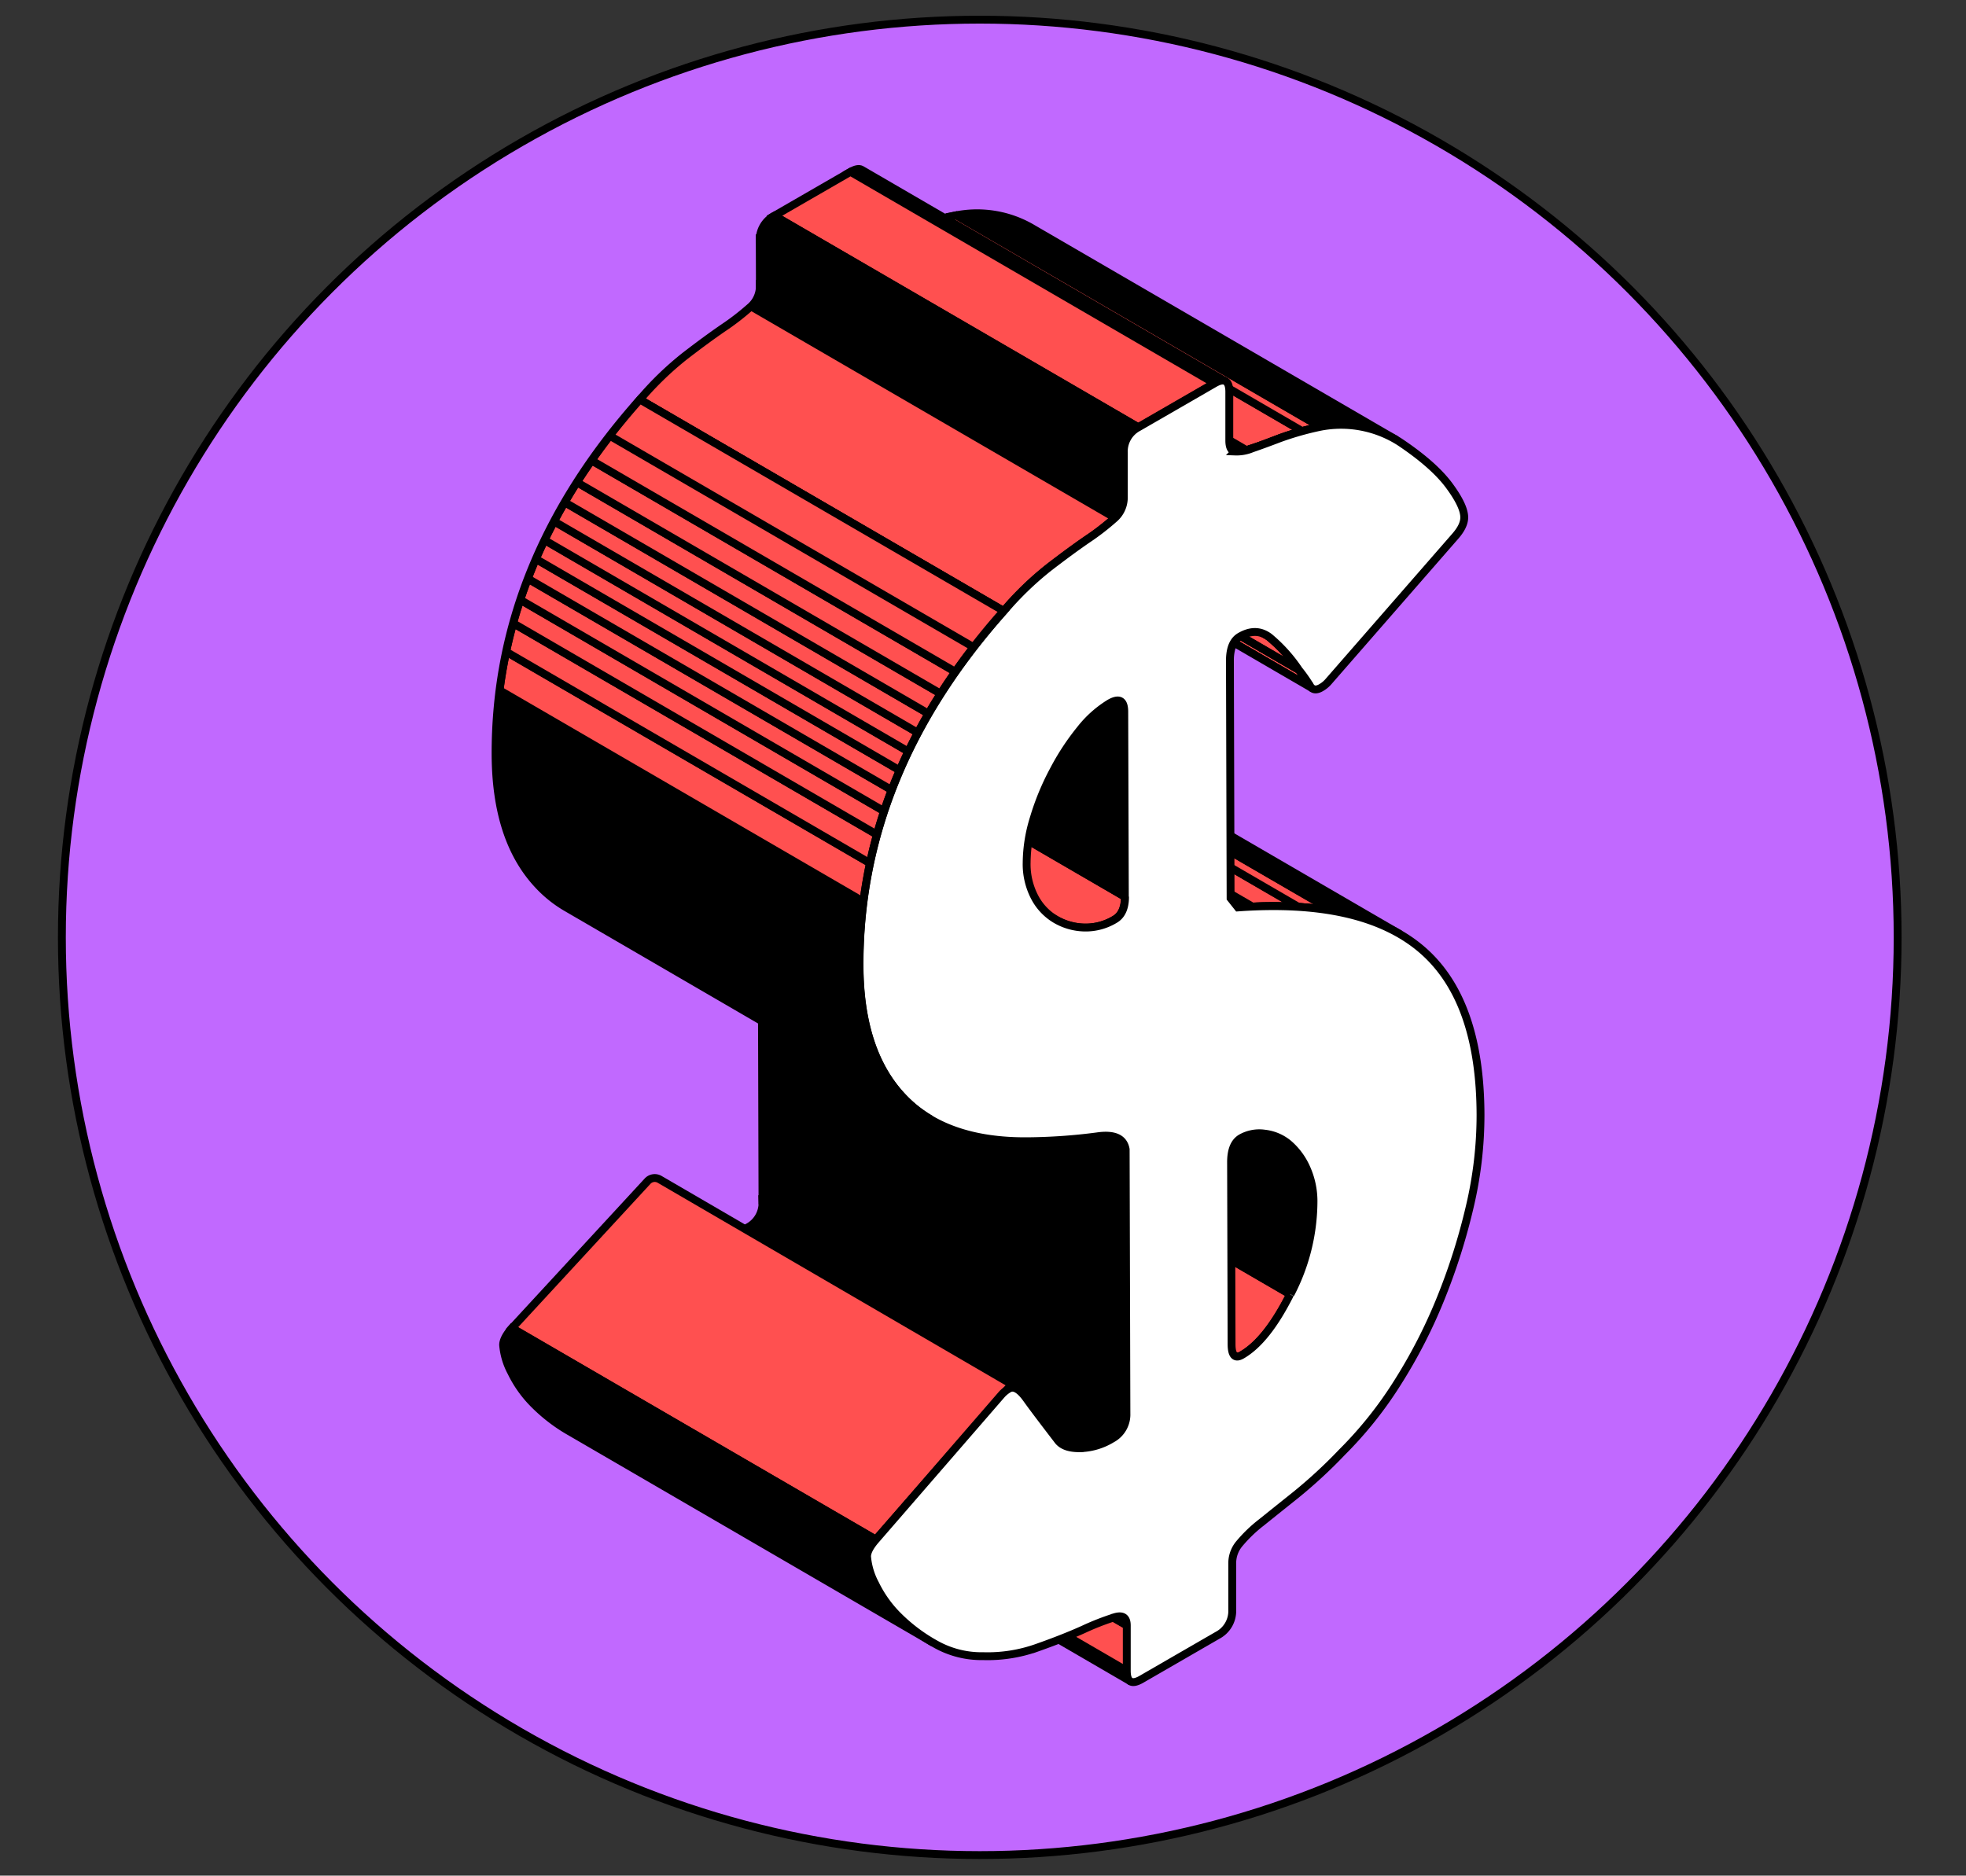 <?xml version="1.0" encoding="UTF-8"?> <svg xmlns="http://www.w3.org/2000/svg" xmlns:xlink="http://www.w3.org/1999/xlink" id="Layer_1" data-name="Layer 1" viewBox="0 0 500.13 477.23"><rect x="0" y="0" width="500.13" height="477.23" fill="#333333" stroke="none"/><defs><style>.cls-1,.cls-5{fill:#ff5050;}.cls-1,.cls-2,.cls-22,.cls-3,.cls-7{stroke:#000;stroke-miterlimit:10;stroke-width:2px;}.cls-3{fill:#c169ff;}.cls-4{isolation:isolate;}.cls-6{clip-path:url(#clip-path);}.cls-7{fill:none;}.cls-8{clip-path:url(#clip-path-2);}.cls-9{clip-path:url(#clip-path-3);}.cls-10{clip-path:url(#clip-path-4);}.cls-11{clip-path:url(#clip-path-5);}.cls-12{clip-path:url(#clip-path-6);}.cls-13{clip-path:url(#clip-path-7);}.cls-14{clip-path:url(#clip-path-8);}.cls-15{clip-path:url(#clip-path-9);}.cls-16{clip-path:url(#clip-path-10);}.cls-17{clip-path:url(#clip-path-11);}.cls-18{clip-path:url(#clip-path-12);}.cls-19{clip-path:url(#clip-path-13);}.cls-20{clip-path:url(#clip-path-14);}.cls-21{clip-path:url(#clip-path-15);}.cls-22{fill:#fff;}.cls-23{clip-path:url(#clip-path-16);}</style><clipPath id="clip-path"><path class="cls-1" d="M287.64,427.82,195.08,374q-.93-.54-.93-2.67l92.56,53.79Q286.71,427.28,287.64,427.82Z"></path></clipPath><clipPath id="clip-path-2"><path class="cls-1" d="M193.26,357.7l92.56,53.79a2.25,2.25,0,0,1,.86,2.1L194.12,359.8A2.23,2.23,0,0,0,193.26,357.7Z"></path></clipPath><clipPath id="clip-path-3"><path class="cls-2" d="M233.62,236.14l92.56,53.79a11.54,11.54,0,0,1,1.57,1.08,17.3,17.3,0,0,1,4.5,6,20.57,20.57,0,0,1,1.89,9,51.29,51.29,0,0,1-5.91,23.35l-92.56-53.79a51.16,51.16,0,0,0,5.91-23.35,20.57,20.57,0,0,0-1.89-9,17.3,17.3,0,0,0-4.5-6A11.54,11.54,0,0,0,233.62,236.14Z"></path></clipPath><clipPath id="clip-path-4"><path class="cls-1" d="M270.35,367.56l-92.56-53.79a8.41,8.41,0,0,0,4.24.89,16.21,16.21,0,0,0,8.21-2.38,7,7,0,0,0,3.73-6.44l92.55,53.79a7,7,0,0,1-3.72,6.44,16.31,16.31,0,0,1-8.21,2.38A8.41,8.41,0,0,1,270.35,367.56Z"></path></clipPath><clipPath id="clip-path-5"><path class="cls-1" d="M258.71,353.41a2,2,0,0,0-2.07-.11,7.45,7.45,0,0,0-1.86,1.5"></path></clipPath><clipPath id="clip-path-6"><path class="cls-1" d="M192,235.86l92.55,53.79a3.73,3.73,0,0,1,1.82,2.75l-92.56-53.79A3.75,3.75,0,0,0,192,235.86Z"></path></clipPath><clipPath id="clip-path-7"><path class="cls-2" d="M237.44,418l-92.56-53.79a42.8,42.8,0,0,1-8.82-6.72,29.9,29.9,0,0,1-6-8.34,17.84,17.84,0,0,1-2.07-6.95c0-1.14.75-2.58,2.24-4.29l92.56,53.79c-1.49,1.71-2.25,3.15-2.24,4.29a17.84,17.84,0,0,0,2.07,6.95,29.9,29.9,0,0,0,6,8.34A42.8,42.8,0,0,0,237.44,418Z"></path></clipPath><clipPath id="clip-path-8"><path class="cls-1" d="M263.58,183.89l92.56,53.79q-14.89-8.66-41.24-6.8l-92.56-53.79Q248.68,175.22,263.58,183.89Z"></path></clipPath><clipPath id="clip-path-9"><path class="cls-1" d="M333.93,175.18l-92.56-53.79a2.05,2.05,0,0,1-.71-.77,37.16,37.16,0,0,0-2.82-4l92.56,53.79a37.16,37.16,0,0,1,2.82,4A2,2,0,0,0,333.93,175.18Z"></path></clipPath><clipPath id="clip-path-10"><path class="cls-1" d="M229.59,107.83l92.56,53.79a8.53,8.53,0,0,1,.77.51,39.47,39.47,0,0,1,7.48,8.32l-92.56-53.79a39.47,39.47,0,0,0-7.48-8.32A7.32,7.32,0,0,0,229.59,107.83Z"></path></clipPath><clipPath id="clip-path-11"><path class="cls-1" d="M262.71,58.15l92.56,53.79a27.71,27.71,0,0,0-19.45-3.37L243.26,54.78A27.71,27.71,0,0,1,262.71,58.15Z"></path></clipPath><clipPath id="clip-path-12"><path class="cls-1" d="M313.65,114.67,221.09,60.88a1.58,1.58,0,0,0,.53.18,10.17,10.17,0,0,0,4.3-.78c1.86-.64,4.23-1.5,7.08-2.59a77.31,77.31,0,0,1,10.26-2.91l92.56,53.79a75.41,75.41,0,0,0-10.26,2.91c-2.85,1.09-5.22,2-7.08,2.59a10.17,10.17,0,0,1-4.3.78A1.51,1.51,0,0,1,313.65,114.67Z"></path></clipPath><clipPath id="clip-path-13"><path class="cls-1" d="M219.17,43.18,311.73,97q-.94-.54-2.82.54L216.35,43.72Q218.23,42.64,219.17,43.18Z"></path></clipPath><clipPath id="clip-path-14"><path class="cls-1" d="M285.83,115.12,193.27,61.33A6.93,6.93,0,0,1,197,54.9l92.56,53.79A6.93,6.93,0,0,0,285.83,115.12Z"></path></clipPath><clipPath id="clip-path-15"><path class="cls-1" d="M255.32,155.47l-92.55-53.79a80.74,80.74,0,0,1,11.54-11.16q5.58-4.29,9.69-7.1a63.3,63.3,0,0,0,6.7-5.16,7.05,7.05,0,0,0,2.6-5.37l92.56,53.79a7.08,7.08,0,0,1-2.6,5.37,62.51,62.51,0,0,1-6.71,5.16q-4.1,2.81-9.68,7.1A80.76,80.76,0,0,0,255.32,155.47Z"></path></clipPath><clipPath id="clip-path-16"><path class="cls-1" d="M236.81,284.82,144.25,231a31.21,31.21,0,0,1-7.25-5.75q-10.87-11.5-10.93-33.35-.13-48.83,36.7-90.25l92.55,53.79q-36.81,41.43-36.69,90.25.06,21.82,10.93,33.35A31.21,31.21,0,0,0,236.81,284.82Z"></path></clipPath></defs><circle class="cls-3" cx="249.24" cy="238.5" r="233.5"></circle><g class="cls-4"><g class="cls-4"><path class="cls-5" d="M287.64,427.82,195.08,374q-.93-.54-.93-2.67l92.56,53.79Q286.71,427.28,287.64,427.82Z"></path><g class="cls-6"><g class="cls-4"><path class="cls-1" d="M287.64,427.82,195.08,374q-.93-.54-.93-2.67l92.56,53.79q0,2.13.93,2.67"></path></g></g><path class="cls-7" d="M287.64,427.82,195.08,374q-.93-.54-.93-2.67l92.56,53.79Q286.71,427.28,287.64,427.82Z"></path></g><polygon class="cls-1" points="286.71 425.15 194.15 371.36 194.12 359.8 286.68 413.59 286.71 425.15"></polygon><g class="cls-4"><path class="cls-5" d="M193.26,357.7l92.56,53.79a2.25,2.25,0,0,1,.86,2.1L194.12,359.8A2.23,2.23,0,0,0,193.26,357.7Z"></path><g class="cls-8"><g class="cls-4"><path class="cls-1" d="M286.68,413.59,194.12,359.8a2.23,2.23,0,0,0-.86-2.1l92.56,53.79a2.25,2.25,0,0,1,.86,2.1"></path></g></g><path class="cls-7" d="M193.26,357.7l92.56,53.79a2.25,2.25,0,0,1,.86,2.1L194.12,359.8A2.23,2.23,0,0,0,193.26,357.7Z"></path></g><g class="cls-4"><path class="cls-5" d="M314.25,345l-92.56-53.79a1.71,1.71,0,0,0,1.71-.26q6.34-3.66,12.27-15.44l92.56,53.79q-5.94,11.79-12.27,15.44A1.71,1.71,0,0,1,314.25,345Z"></path><path class="cls-7" d="M314.25,345l-92.56-53.79a1.71,1.71,0,0,0,1.71-.26q6.34-3.66,12.27-15.44l92.56,53.79q-5.94,11.79-12.27,15.44A1.71,1.71,0,0,1,314.25,345Z"></path></g><path d="M233.62,236.14l92.56,53.79a11.54,11.54,0,0,1,1.57,1.08,17.3,17.3,0,0,1,4.5,6,20.57,20.57,0,0,1,1.89,9,51.29,51.29,0,0,1-5.91,23.35l-92.56-53.79a51.16,51.16,0,0,0,5.91-23.35,20.57,20.57,0,0,0-1.89-9,17.3,17.3,0,0,0-4.5-6A11.54,11.54,0,0,0,233.62,236.14Z"></path><g class="cls-9"><g class="cls-4"><path class="cls-2" d="M328.23,329.34l-92.56-53.79.5-1,92.56,53.79c-.17.33-.33.67-.5,1"></path><path class="cls-2" d="M329.78,326l-92.56-53.79c.34-.77.65-1.54.95-2.31l92.56,53.79c-.3.77-.61,1.54-1,2.31"></path><path class="cls-2" d="M333.76,311.94l-92.55-53.79a45.81,45.81,0,0,0,.37-5.95,20.57,20.57,0,0,0-1.89-9,17.3,17.3,0,0,0-4.5-6,11.54,11.54,0,0,0-1.57-1.08l92.56,53.79a11.54,11.54,0,0,1,1.57,1.08,17.3,17.3,0,0,1,4.5,6,20.57,20.57,0,0,1,1.89,9,44.13,44.13,0,0,1-.38,5.95"></path></g></g><path class="cls-7" d="M233.62,236.14l92.56,53.79a11.54,11.54,0,0,1,1.57,1.08,17.3,17.3,0,0,1,4.5,6,20.57,20.57,0,0,1,1.89,9,51.29,51.29,0,0,1-5.91,23.35l-92.56-53.79a51.16,51.16,0,0,0,5.91-23.35,20.57,20.57,0,0,0-1.89-9,17.3,17.3,0,0,0-4.5-6A11.54,11.54,0,0,0,233.62,236.14Z"></path><g class="cls-4"><path class="cls-5" d="M270.35,367.56l-92.56-53.79a8.41,8.41,0,0,0,4.24.89,16.21,16.21,0,0,0,8.21-2.38,7,7,0,0,0,3.73-6.44l92.55,53.79a7,7,0,0,1-3.72,6.44,16.31,16.31,0,0,1-8.21,2.38A8.41,8.41,0,0,1,270.35,367.56Z"></path><g class="cls-10"><g class="cls-4"><path class="cls-1" d="M270.35,367.56l-92.56-53.79.06,0,92.56,53.79-.06,0"></path><path class="cls-1" d="M270.41,367.59,177.85,313.8a4.15,4.15,0,0,0,.56.27L271,367.86a4.68,4.68,0,0,1-.55-.27"></path><path class="cls-1" d="M271,367.86l-92.55-53.79a6,6,0,0,0,.68.24l92.56,53.79a7,7,0,0,1-.69-.24"></path><path class="cls-1" d="M271.65,368.1l-92.56-53.79c.27.08.55.14.86.2L272.5,368.3c-.3-.06-.58-.12-.85-.2"></path><path class="cls-1" d="M272.5,368.3,180,314.51c.35.06.73.1,1.13.13l92.56,53.79c-.4,0-.78-.07-1.14-.13"></path><path class="cls-1" d="M273.64,368.43l-92.56-53.79c.3,0,.62,0,.95,0h.62l92.56,53.79h-.62c-.33,0-.65,0-.95,0"></path><path class="cls-1" d="M275.21,368.44l-92.56-53.79a12.82,12.82,0,0,0,1.52-.15l92.56,53.79a13,13,0,0,1-1.52.15"></path><path class="cls-1" d="M276.73,368.29,184.17,314.5a13.61,13.61,0,0,0,1.66-.35l92.56,53.79a13.61,13.61,0,0,1-1.66.35"></path><path class="cls-2" d="M278.39,367.94l-92.56-53.79a16.41,16.41,0,0,0,2-.7l92.56,53.79a18.23,18.23,0,0,1-2,.7"></path><path class="cls-2" d="M280.43,367.24l-92.56-53.79a20,20,0,0,0,2.37-1.17,8.58,8.58,0,0,0,1.69-1.27l92.56,53.79a8.58,8.58,0,0,1-1.69,1.27,21.66,21.66,0,0,1-2.37,1.17"></path><path class="cls-1" d="M284.49,364.8,191.93,311l.37-.39,92.56,53.79-.37.39"></path><path class="cls-1" d="M284.86,364.41,192.3,310.62c.08-.1.17-.2.24-.3l92.56,53.79-.24.3"></path><path class="cls-1" d="M285.1,364.11l-92.56-53.79c.07-.08.13-.17.19-.25l92.56,53.79c-.06.08-.12.17-.19.25"></path><path class="cls-1" d="M285.29,363.86l-92.56-53.79c.06-.08.11-.16.16-.24l92.56,53.79-.16.24"></path><path class="cls-1" d="M285.45,363.62l-92.56-53.79.14-.22,92.56,53.79-.14.22"></path><path class="cls-1" d="M285.59,363.4,193,309.61l.12-.22,92.56,53.78-.12.23"></path><path class="cls-1" d="M285.71,363.17l-92.56-53.78.12-.23L285.83,363l-.12.22"></path><path class="cls-1" d="M285.83,363l-92.56-53.79.1-.24,92.56,53.79-.1.24"></path><path class="cls-1" d="M285.93,362.71l-92.56-53.79c0-.09.08-.17.11-.26L286,362.45c0,.09-.07.17-.11.26"></path><path class="cls-1" d="M286,362.45l-92.56-53.79a2.47,2.47,0,0,0,.1-.29l92.56,53.79c0,.1-.06.19-.1.29"></path><path class="cls-1" d="M286.14,362.16l-92.56-53.79a3.38,3.38,0,0,0,.11-.34l92.56,53.79c0,.12-.07.23-.11.34"></path><path class="cls-1" d="M286.25,361.82,193.69,308c0-.14.07-.28.1-.42l92.56,53.79c0,.14-.07.28-.1.42"></path><path class="cls-1" d="M286.35,361.4l-92.56-53.79c0-.2.08-.41.11-.62l92.55,53.79c0,.21-.06.41-.1.62"></path><path class="cls-1" d="M286.45,360.78,193.9,307a10.6,10.6,0,0,0,.07-1.15l92.55,53.79a7.18,7.18,0,0,1-.07,1.15"></path></g></g><path class="cls-7" d="M270.35,367.56l-92.56-53.79a8.41,8.41,0,0,0,4.24.89,16.21,16.21,0,0,0,8.21-2.38,7,7,0,0,0,3.73-6.44l92.55,53.79a7,7,0,0,1-3.72,6.44,16.31,16.31,0,0,1-8.21,2.38A8.41,8.41,0,0,1,270.35,367.56Z"></path></g><g class="cls-4"><path class="cls-5" d="M258.71,353.41a2,2,0,0,0-2.07-.11,7.45,7.45,0,0,0-1.86,1.5"></path><g class="cls-11"><g class="cls-4"><path class="cls-1" d="M164.08,299.51l.23-.11,92.55,53.79-.22.11a7.58,7.58,0,0,0-1.55,1.17"></path><path class="cls-1" d="M256.86,353.19,164.31,299.4l.21-.08,92.56,53.79-.22.08"></path><path class="cls-1" d="M257.08,353.11l-92.56-53.79.19,0,92.56,53.79-.19,0"></path><path class="cls-1" d="M257.27,353.07l-92.56-53.79h.18l92.56,53.79h-.18"></path><path class="cls-1" d="M257.45,353.06l-92.56-53.79h.19l92.56,53.79h-.19"></path><path class="cls-1" d="M257.64,353.06l-92.56-53.79.21,0,92.56,53.79-.21,0"></path><path class="cls-1" d="M257.85,353.08l-92.56-53.79.23.06,92.56,53.79-.23-.06"></path><path class="cls-1" d="M258.35,353.23l-.27-.09"></path><path class="cls-1" d="M258.08,353.14l-92.56-53.79"></path><path class="cls-1" d="M258.67,353.39l-.32-.16"></path></g></g><path class="cls-7" d="M258.71,353.41a2,2,0,0,0-2.07-.11,7.45,7.45,0,0,0-1.86,1.5"></path></g><polygon class="cls-2" points="286.52 359.63 193.97 305.84 193.78 238.61 286.33 292.4 286.52 359.63"></polygon><g class="cls-4"><path class="cls-5" d="M192,235.86l92.55,53.79a3.73,3.73,0,0,1,1.82,2.75l-92.56-53.79A3.75,3.75,0,0,0,192,235.86Z"></path><g class="cls-12"><g class="cls-4"><path class="cls-1" d="M286.33,292.4l-92.56-53.79a3.75,3.75,0,0,0-1.81-2.75l92.55,53.79a3.73,3.73,0,0,1,1.82,2.75"></path></g></g><path class="cls-7" d="M192,235.86l92.55,53.79a3.73,3.73,0,0,1,1.82,2.75l-92.56-53.79A3.75,3.75,0,0,0,192,235.86Z"></path></g><path class="cls-1" d="M222.79,391.72l-92.56-53.79,34.52-37.41a2.47,2.47,0,0,1,3.05-.45l89.31,52a.23.23,0,0,1,.06.36Z"></path><path d="M237.44,418l-92.56-53.79a42.8,42.8,0,0,1-8.82-6.72,29.9,29.9,0,0,1-6-8.34,17.84,17.84,0,0,1-2.07-6.95c0-1.14.75-2.58,2.24-4.29l92.56,53.79c-1.49,1.71-2.25,3.15-2.24,4.29a17.84,17.84,0,0,0,2.07,6.95,29.9,29.9,0,0,0,6,8.34A42.8,42.8,0,0,0,237.44,418Z"></path><g class="cls-13"><g class="cls-4"><path class="cls-2" d="M237.44,418l-92.56-53.79a42.8,42.8,0,0,1-8.82-6.72,29.9,29.9,0,0,1-6-8.34,17.84,17.84,0,0,1-2.07-6.95c0-.12,0-.25,0-.37l92.56,53.79c0,.12,0,.25,0,.37a17.84,17.84,0,0,0,2.07,6.95,29.9,29.9,0,0,0,6,8.34,42.8,42.8,0,0,0,8.82,6.72"></path><path class="cls-2" d="M220.57,395.64,128,341.85a2.56,2.56,0,0,1,.05-.27l92.56,53.79a2.56,2.56,0,0,0-.05.27"></path><path class="cls-2" d="M220.62,395.37l-92.56-53.79c0-.07,0-.15.05-.23l92.56,53.79c0,.08,0,.16,0,.23"></path><path class="cls-2" d="M220.67,395.14l-92.56-53.79c0-.07,0-.14.07-.21l92.56,53.79a1.72,1.72,0,0,0-.07.21"></path><path class="cls-2" d="M220.74,394.93l-92.56-53.79c0-.07,0-.14.07-.21l92.56,53.79c0,.07-.05.14-.07.21"></path><path class="cls-2" d="M220.81,394.72l-92.56-53.79.09-.21,92.56,53.79-.09.21"></path><path class="cls-2" d="M220.9,394.51l-92.56-53.79a2.4,2.4,0,0,1,.11-.23L221,394.28a2.4,2.4,0,0,0-.11.23"></path><path class="cls-2" d="M221,394.28l-92.56-53.79.12-.25L221.13,394l-.12.25"></path><path class="cls-2" d="M221.13,394l-92.56-53.79c.05-.09.1-.19.16-.28l92.56,53.79c-.06.09-.11.19-.16.28"></path><path class="cls-2" d="M221.29,393.75,128.73,340c.06-.11.13-.21.2-.32l92.56,53.79a3.45,3.45,0,0,0-.2.32"></path><path class="cls-2" d="M221.49,393.43l-92.56-53.79a4.81,4.81,0,0,1,.27-.41L221.76,393a4.81,4.81,0,0,0-.27.41"></path><path class="cls-2" d="M221.76,393,129.2,339.23l.38-.52,92.56,53.79c-.14.18-.26.35-.38.52"></path><path class="cls-2" d="M222.14,392.5l-92.56-53.79c.19-.24.4-.5.63-.76l92.56,53.79c-.23.26-.44.52-.63.76"></path><path class="cls-2" d="M222.77,391.74,130.21,338l0,0,92.56,53.79,0,0"></path></g></g><path class="cls-7" d="M237.44,418l-92.56-53.79a42.8,42.8,0,0,1-8.82-6.72,29.9,29.9,0,0,1-6-8.34,17.84,17.84,0,0,1-2.07-6.95c0-1.14.75-2.58,2.24-4.29l92.56,53.79c-1.49,1.71-2.25,3.15-2.24,4.29a17.84,17.84,0,0,0,2.07,6.95,29.9,29.9,0,0,0,6,8.34A42.8,42.8,0,0,0,237.44,418Z"></path><g class="cls-4"><path class="cls-5" d="M263.58,183.89l92.56,53.79q-14.89-8.66-41.24-6.8l-92.56-53.79Q248.68,175.22,263.58,183.89Z"></path><g class="cls-14"><g class="cls-4"><path class="cls-1" d="M314.9,230.88l-92.56-53.79c1.25-.09,2.48-.16,3.7-.21l92.56,53.79c-1.22.05-2.45.12-3.7.21"></path><path class="cls-1" d="M318.6,230.67,226,176.88a108.06,108.06,0,0,1,11.71.08l92.56,53.78a108.15,108.15,0,0,0-11.71-.07"></path><path class="cls-1" d="M330.31,230.74,237.75,177a80.73,80.73,0,0,1,8.64,1L339,231.74a83.32,83.32,0,0,0-8.64-1"></path><path class="cls-1" d="M339,231.74,246.39,178a62.44,62.44,0,0,1,6.72,1.54l92.56,53.79a62.44,62.44,0,0,0-6.72-1.54"></path><path class="cls-1" d="M345.67,233.28l-92.56-53.79a49.83,49.83,0,0,1,5.45,1.92l92.56,53.79a49.83,49.83,0,0,0-5.45-1.92"></path><path class="cls-1" d="M351.12,235.2l-92.56-53.79a40.8,40.8,0,0,1,4.55,2.21l92.56,53.79a41.67,41.67,0,0,0-4.55-2.21"></path><path class="cls-1" d="M355.67,237.41l-92.56-53.79.47.27,92.56,53.79-.47-.27"></path></g></g><path class="cls-7" d="M263.58,183.89l92.56,53.79q-14.89-8.66-41.24-6.8l-92.56-53.79Q248.68,175.22,263.58,183.89Z"></path></g><g class="cls-4"><path class="cls-5" d="M333.93,175.18l-92.56-53.79a2.05,2.05,0,0,1-.71-.77,37.16,37.16,0,0,0-2.82-4l92.56,53.79a37.16,37.16,0,0,1,2.82,4A2,2,0,0,0,333.93,175.18Z"></path><g class="cls-15"><g class="cls-4"><path class="cls-1" d="M333.93,175.18l-92.56-53.79a2.05,2.05,0,0,1-.71-.77,37.16,37.16,0,0,0-2.82-4l92.56,53.79a37.16,37.16,0,0,1,2.82,4,2,2,0,0,0,.71.77"></path></g></g><path class="cls-7" d="M333.93,175.18l-92.56-53.79a2.05,2.05,0,0,1-.71-.77,37.16,37.16,0,0,0-2.82-4l92.56,53.79a37.16,37.16,0,0,1,2.82,4A2,2,0,0,0,333.93,175.18Z"></path></g><g class="cls-4"><path class="cls-5" d="M229.59,107.83l92.56,53.79a8.53,8.53,0,0,1,.77.51,39.47,39.47,0,0,1,7.48,8.32l-92.56-53.79a39.47,39.47,0,0,0-7.48-8.32A7.32,7.32,0,0,0,229.59,107.83Z"></path><g class="cls-16"><g class="cls-4"><path class="cls-1" d="M330.4,170.45l-92.56-53.79a39.47,39.47,0,0,0-7.48-8.32,7.32,7.32,0,0,0-.77-.51l92.56,53.79a8.53,8.53,0,0,1,.77.51,39.47,39.47,0,0,1,7.48,8.32"></path></g></g><path class="cls-7" d="M229.59,107.83l92.56,53.79a8.53,8.53,0,0,1,.77.51,39.47,39.47,0,0,1,7.48,8.32l-92.56-53.79a39.47,39.47,0,0,0-7.48-8.32A7.32,7.32,0,0,0,229.59,107.83Z"></path></g><path class="cls-5" d="M268.62,234l-92.56-53.78a15.23,15.23,0,0,0,7.27,2,14.29,14.29,0,0,0,7.66-2.07c1.73-1,2.61-2.93,2.6-5.78l92.56,53.78c0,2.86-.88,4.8-2.6,5.79a14.32,14.32,0,0,1-7.66,2.07A15.13,15.13,0,0,1,268.62,234Z"></path><path class="cls-7" d="M268.62,234l-92.56-53.78a15.23,15.23,0,0,0,7.27,2,14.29,14.29,0,0,0,7.66-2.07c1.73-1,2.61-2.93,2.6-5.78l92.56,53.78c0,2.86-.88,4.8-2.6,5.79a14.32,14.32,0,0,1-7.66,2.07A15.13,15.13,0,0,1,268.62,234Z"></path><g class="cls-4"><path class="cls-5" d="M262.71,58.15l92.56,53.79a27.71,27.71,0,0,0-19.45-3.37L243.26,54.78A27.71,27.71,0,0,1,262.71,58.15Z"></path><g class="cls-17"><g class="cls-4"><path class="cls-1" d="M335.82,108.57,243.26,54.78l.9-.15,92.56,53.79-.9.15"></path><path class="cls-1" d="M336.72,108.42,244.16,54.63c1.09-.16,2.18-.27,3.25-.32L340,108.1c-1.07.05-2.16.16-3.25.32"></path><path class="cls-1" d="M340,108.1,247.41,54.31c1,0,2,0,3,0L343,108.13c-1-.06-2-.07-3,0"></path><path class="cls-1" d="M343,108.13,250.43,54.34a27.66,27.66,0,0,1,2.9.34l92.56,53.79a28.17,28.17,0,0,0-2.91-.34"></path><path class="cls-1" d="M345.89,108.47,253.33,54.68a29.18,29.18,0,0,1,2.91.67l92.55,53.79a28.36,28.36,0,0,0-2.9-.67"></path><path class="cls-1" d="M348.79,109.14,256.24,55.35a30.07,30.07,0,0,1,3,1.06l92.56,53.79a29.35,29.35,0,0,0-3-1.06"></path><path class="cls-1" d="M351.77,110.2,259.21,56.41a29.14,29.14,0,0,1,3.13,1.53l92.56,53.79a29.14,29.14,0,0,0-3.13-1.53"></path><path class="cls-1" d="M354.9,111.73,262.34,57.94l.37.21,92.56,53.79-.37-.21"></path></g></g><path class="cls-7" d="M262.71,58.15l92.56,53.79a27.71,27.71,0,0,0-19.45-3.37L243.26,54.78A27.71,27.71,0,0,1,262.71,58.15Z"></path></g><polygon class="cls-2" points="286.15 228.18 193.59 174.39 193.46 127.27 286.02 181.06 286.15 228.18"></polygon><g class="cls-4"><path class="cls-5" d="M313.65,114.67,221.09,60.88a1.58,1.58,0,0,0,.53.18,10.17,10.17,0,0,0,4.3-.78c1.86-.64,4.23-1.5,7.08-2.59a77.31,77.31,0,0,1,10.26-2.91l92.56,53.79a75.41,75.41,0,0,0-10.26,2.91c-2.85,1.09-5.22,2-7.08,2.59a10.17,10.17,0,0,1-4.3.78A1.51,1.51,0,0,1,313.65,114.67Z"></path><g class="cls-18"><g class="cls-4"><path class="cls-1" d="M313.65,114.67,221.09,60.88h0l92.56,53.79h0"></path><path class="cls-1" d="M313.66,114.68,221.1,60.89l.15.07,92.56,53.79-.15-.07"></path><path class="cls-1" d="M313.81,114.75,221.25,61l.15,0L314,114.8l-.15,0"></path><path class="cls-1" d="M314,114.8,221.4,61l.16,0,92.56,53.79-.16,0"></path><path class="cls-1" d="M314.12,114.84,221.56,61.05h.06l.26,0,92.56,53.79-.26,0h-.06"></path><path class="cls-1" d="M314.44,114.87,221.88,61.08h.52L315,114.88h-.52"></path><path class="cls-1" d="M315,114.88,222.4,61.09c.24,0,.5,0,.78-.08l92.56,53.79c-.28,0-.54.07-.78.08"></path><path class="cls-1" d="M315.74,114.8,223.18,61a11.87,11.87,0,0,0,1.32-.29l92.56,53.79a11.87,11.87,0,0,1-1.32.29"></path><path class="cls-1" d="M317.06,114.51,224.5,60.72c.44-.12.92-.27,1.42-.44,1.86-.64,4.23-1.5,7.08-2.59q2.55-.94,5.68-1.8l92.56,53.79c-2.09.57-4,1.17-5.68,1.8-2.85,1.09-5.22,2-7.08,2.59-.51.17-1,.32-1.42.44"></path><path class="cls-1" d="M331.24,109.68,238.68,55.89c1.43-.38,3-.75,4.58-1.11l92.56,53.79c-1.62.36-3.15.73-4.58,1.11"></path></g></g><path class="cls-7" d="M313.65,114.67,221.09,60.88a1.58,1.58,0,0,0,.53.18,10.17,10.17,0,0,0,4.3-.78c1.86-.64,4.23-1.5,7.08-2.59a77.31,77.31,0,0,1,10.26-2.91l92.56,53.79a75.41,75.41,0,0,0-10.26,2.91c-2.85,1.09-5.22,2-7.08,2.59a10.17,10.17,0,0,1-4.3.78A1.51,1.51,0,0,1,313.65,114.67Z"></path></g><g class="cls-4"><path class="cls-5" d="M219.17,43.18,311.73,97q-.94-.54-2.82.54L216.35,43.72Q218.23,42.64,219.17,43.18Z"></path><g class="cls-19"><g class="cls-4"><path class="cls-1" d="M308.91,97.51,216.35,43.72a8.6,8.6,0,0,1,.86-.43l92.56,53.79a6.88,6.88,0,0,0-.86.43"></path><path class="cls-1" d="M309.77,97.08,217.21,43.29a5,5,0,0,1,.54-.19l92.56,53.79a5,5,0,0,0-.54.19"></path><path class="cls-1" d="M310.31,96.89,217.75,43.1a2.29,2.29,0,0,1,.34-.07l92.56,53.79a2.29,2.29,0,0,0-.34.07"></path><path class="cls-1" d="M310.65,96.82,218.09,43l.25,0L310.9,96.79l-.25,0"></path><path class="cls-1" d="M310.9,96.79,218.34,43h.21l92.56,53.79h-.21"></path><path class="cls-1" d="M311.11,96.79,218.55,43l.18,0,92.55,53.79-.17,0"></path><path class="cls-1" d="M311.28,96.81,218.73,43l.15,0,92.56,53.79-.16,0"></path><path class="cls-1" d="M311.44,96.85,218.88,43.06l.14,0L311.58,96.9l-.14-.05"></path><path class="cls-1" d="M311.58,96.9,219,43.11l.14.06L311.72,97l-.14-.06"></path><path class="cls-1" d="M311.72,97,219.16,43.17h0L311.73,97h0"></path></g></g><path class="cls-7" d="M219.17,43.18,311.73,97q-.94-.54-2.82.54L216.35,43.72Q218.23,42.64,219.17,43.18Z"></path></g><polygon class="cls-2" points="285.86 126.68 193.31 72.89 193.27 61.33 285.83 115.12 285.86 126.68"></polygon><polygon class="cls-1" points="289.54 108.69 196.98 54.9 216.35 43.72 308.91 97.51 289.54 108.69"></polygon><g class="cls-4"><path class="cls-5" d="M285.83,115.12,193.27,61.33A6.93,6.93,0,0,1,197,54.9l92.56,53.79A6.93,6.93,0,0,0,285.83,115.12Z"></path><g class="cls-20"><g class="cls-4"><path class="cls-1" d="M285.83,115.12,193.27,61.33a9,9,0,0,1,.07-1.17L285.9,114a9,9,0,0,0-.07,1.17"></path><path class="cls-1" d="M285.9,114,193.34,60.16c0-.21.06-.41.11-.62L286,113.33c-.05.21-.08.41-.11.62"></path><path class="cls-1" d="M286,113.33,193.45,59.54c0-.14.06-.28.1-.42l92.56,53.79c0,.14-.07.28-.1.42"></path><path class="cls-1" d="M286.11,112.91,193.55,59.12c0-.12.07-.23.1-.34l92.56,53.79c0,.11-.07.22-.1.34"></path><path class="cls-1" d="M286.21,112.57,193.65,58.78c0-.09.07-.19.11-.29l92.56,53.79c0,.1-.08.19-.11.29"></path><path class="cls-1" d="M286.32,112.28,193.76,58.49a2.6,2.6,0,0,1,.1-.25L286.42,112a2.6,2.6,0,0,0-.1.25"></path><path class="cls-1" d="M286.42,112,193.86,58.24,194,58l92.56,53.79a2.56,2.56,0,0,0-.11.24"></path><path class="cls-1" d="M286.53,111.79,194,58a2.26,2.26,0,0,1,.11-.22l92.56,53.79-.11.22"></path><path class="cls-1" d="M286.64,111.57,194.08,57.78a1.59,1.59,0,0,1,.13-.22l92.55,53.79-.12.22"></path><path class="cls-1" d="M286.76,111.35,194.21,57.56a1.59,1.59,0,0,1,.13-.22l92.56,53.79-.14.22"></path><path class="cls-1" d="M286.9,111.13,194.34,57.34c0-.08.1-.16.16-.24l92.56,53.79-.16.24"></path><path class="cls-1" d="M287.06,110.89,194.5,57.1l.18-.25,92.56,53.79-.18.25"></path><path class="cls-1" d="M287.24,110.64,194.68,56.85l.24-.29,92.56,53.79-.24.29"></path><path class="cls-1" d="M287.48,110.35,194.92,56.56l.36-.38L287.84,110l-.36.38"></path><path class="cls-1" d="M287.84,110,195.28,56.18A8.69,8.69,0,0,1,197,54.9l92.56,53.79a8.69,8.69,0,0,0-1.7,1.28"></path></g></g><path class="cls-7" d="M285.83,115.12,193.27,61.33A6.93,6.93,0,0,1,197,54.9l92.56,53.79A6.93,6.93,0,0,0,285.83,115.12Z"></path></g><g class="cls-4"><path class="cls-5" d="M255.32,155.47l-92.55-53.79a80.74,80.74,0,0,1,11.54-11.16q5.58-4.29,9.69-7.1a63.3,63.3,0,0,0,6.7-5.16,7.05,7.05,0,0,0,2.6-5.37l92.56,53.79a7.08,7.08,0,0,1-2.6,5.37,62.51,62.51,0,0,1-6.71,5.16q-4.1,2.81-9.68,7.1A80.76,80.76,0,0,0,255.32,155.47Z"></path><g class="cls-21"><g class="cls-4"><path class="cls-1" d="M255.32,155.47l-92.55-53.79,0,0,92.55,53.79,0,0"></path><path class="cls-1" d="M283.6,131.73,191,77.94c.17-.17.34-.35.49-.52l92.56,53.78c-.15.18-.32.35-.49.53"></path><path class="cls-1" d="M284.09,131.2,191.53,77.42l.31-.38,92.56,53.79c-.1.12-.2.25-.31.37"></path><path class="cls-1" d="M284.4,130.83,191.84,77l.23-.31,92.55,53.79a3.46,3.46,0,0,1-.22.31"></path><path class="cls-1" d="M284.62,130.52,192.07,76.73l.18-.27,92.56,53.79-.19.27"></path><path class="cls-1" d="M284.81,130.25,192.25,76.46l.15-.25L285,130l-.15.25"></path><path class="cls-1" d="M285,130,192.4,76.21l.14-.25,92.56,53.79L285,130"></path><path class="cls-1" d="M285.1,129.75,192.54,76l.12-.24,92.56,53.79-.12.24"></path><path class="cls-1" d="M285.22,129.51,192.66,75.72a2.56,2.56,0,0,0,.11-.24l92.56,53.78a1.89,1.89,0,0,1-.11.25"></path><path class="cls-1" d="M285.33,129.26,192.77,75.48c0-.09.08-.17.11-.26L285.44,129a2.72,2.72,0,0,1-.11.25"></path><path class="cls-1" d="M285.44,129,192.88,75.22c0-.09.07-.18.1-.28l92.56,53.79c0,.1-.07.19-.1.28"></path><path class="cls-1" d="M285.54,128.73,193,74.94l.09-.3,92.56,53.79-.09.3"></path><path class="cls-1" d="M285.63,128.43,193.07,74.64a3,3,0,0,0,.09-.38l92.56,53.79a3,3,0,0,1-.09.38"></path><path class="cls-1" d="M285.72,128.05,193.16,74.26a4.54,4.54,0,0,0,.09-.51l92.56,53.79a4.54,4.54,0,0,1-.09.51"></path><path class="cls-1" d="M285.81,127.54,193.25,73.75a4.91,4.91,0,0,0,.05-.86l92.56,53.79a6.11,6.11,0,0,1-.05.86"></path></g></g><path class="cls-7" d="M255.32,155.47l-92.55-53.79a80.74,80.74,0,0,1,11.54-11.16q5.58-4.29,9.69-7.1a63.3,63.3,0,0,0,6.7-5.16,7.05,7.05,0,0,0,2.6-5.37l92.56,53.79a7.08,7.08,0,0,1-2.6,5.37,62.51,62.51,0,0,1-6.71,5.16q-4.1,2.81-9.68,7.1A80.76,80.76,0,0,0,255.32,155.47Z"></path></g><path class="cls-22" d="M361.39,241.35q15.15,12.71,15.24,42.25A101.52,101.52,0,0,1,373.9,307a158,158,0,0,1-7.4,23.37,132.32,132.32,0,0,1-11.13,21.65,100,100,0,0,1-14,17.5,124.38,124.38,0,0,1-11.73,10.84q-5,4-8.74,7a36,36,0,0,0-5.58,5.36,7.7,7.7,0,0,0-1.85,4.93l0,12a7,7,0,0,1-3.73,6.43l-19.37,11.19c-2.49,1.44-3.72.72-3.73-2.13l0-11.56c0-2-1-2.7-3-2.13a66.51,66.51,0,0,0-8,3.12q-5,2.26-11.74,4.64a37.59,37.59,0,0,1-13.8,2.18A23.7,23.7,0,0,1,238,418.33a42.69,42.69,0,0,1-9.36-7,29.9,29.9,0,0,1-6-8.34,17.84,17.84,0,0,1-2.07-6.95c0-1.14.75-2.58,2.24-4.29l32-36.92a7.45,7.45,0,0,1,1.86-1.5c1.24-.72,2.74.14,4.48,2.57s4.38,5.9,7.87,10.45c1,1.43,2.86,2.15,5.6,2.13a16.31,16.31,0,0,0,8.21-2.38,7,7,0,0,0,3.72-6.44l-.19-67.23c-.51-2.85-2.95-3.93-7.3-3.29a143.72,143.72,0,0,1-17.34,1.23q-21.3.27-32.13-11.27t-10.93-33.35q-.15-48.83,36.69-90.25a80.76,80.76,0,0,1,11.55-11.16q5.58-4.29,9.68-7.1a62.51,62.51,0,0,0,6.71-5.16,7.08,7.08,0,0,0,2.6-5.37l0-11.56a6.93,6.93,0,0,1,3.71-6.43l19.37-11.18c2.48-1.43,3.74-.73,3.75,2.12l0,12.43c0,1.71.49,2.65,1.48,2.79a10.17,10.17,0,0,0,4.3-.78c1.86-.64,4.23-1.5,7.08-2.59a75.41,75.41,0,0,1,10.26-2.91,27.73,27.73,0,0,1,20.16,3.8q8.61,5.75,12.55,11c2.61,3.51,3.93,6.24,3.94,8.24,0,1.43-.73,3-2.22,4.72l-32.38,37.13a7.24,7.24,0,0,1-1.86,1.5c-1.25.71-2.19.54-2.79-.53a37.16,37.16,0,0,0-2.82-4,39.47,39.47,0,0,0-7.48-8.32c-2.26-1.71-4.74-1.78-7.48-.2-1.74,1-2.59,3.08-2.58,6.22l.17,60.37,1.87,2.36Q346.24,228.65,361.39,241.35Zm-75.24-13.18L286,181.06c0-2.83-1.27-3.55-3.75-2.12a28.2,28.2,0,0,0-7.44,6.67A61.91,61.91,0,0,0,268,196a64.87,64.87,0,0,0-5,12.11,39,39,0,0,0-1.83,11.35,18.15,18.15,0,0,0,2.07,8.88,14.19,14.19,0,0,0,5.43,5.66,15.13,15.13,0,0,0,7.27,2,14.32,14.32,0,0,0,7.66-2.07c1.72-1,2.61-2.93,2.6-5.79m42.08,101.17A51.29,51.29,0,0,0,334.14,306a20.57,20.57,0,0,0-1.89-9,17.3,17.3,0,0,0-4.5-6,11.47,11.47,0,0,0-6-2.55,9.44,9.44,0,0,0-6,1.09c-1.74,1-2.59,3.06-2.58,6.21l.13,46.24c0,2.85.87,3.79,2.61,2.78q6.35-3.66,12.27-15.44"></path><g class="cls-4"><path class="cls-5" d="M236.81,284.82,144.25,231a31.21,31.21,0,0,1-7.25-5.75q-10.87-11.5-10.93-33.35-.13-48.83,36.7-90.25l92.55,53.79q-36.81,41.43-36.69,90.25.06,21.82,10.93,33.35A31.21,31.21,0,0,0,236.81,284.82Z"></path><g class="cls-23"><g class="cls-4"><path class="cls-2" d="M236.81,284.82,144.25,231a31.21,31.21,0,0,1-7.25-5.75q-10.87-11.5-10.93-33.35a124.12,124.12,0,0,1,1-16.31l92.56,53.78a124.38,124.38,0,0,0-1,16.32q.06,21.82,10.93,33.35a31.21,31.21,0,0,0,7.25,5.75"></path><path class="cls-1" d="M219.64,229.4l-92.56-53.78c.42-3.3,1-6.56,1.67-9.8l92.56,53.79q-1,4.86-1.67,9.79"></path><path class="cls-1" d="M221.31,219.61l-92.56-53.79c.52-2.44,1.11-4.85,1.78-7.26l92.56,53.79q-1,3.6-1.78,7.26"></path><path class="cls-1" d="M223.09,212.35l-92.56-53.79c.56-2,1.16-4,1.82-5.95l92.56,53.79c-.66,2-1.27,4-1.82,5.95"></path><path class="cls-1" d="M224.91,206.4l-92.56-53.79c.6-1.8,1.24-3.58,1.92-5.36L226.83,201c-.68,1.78-1.32,3.56-1.92,5.36"></path><path class="cls-1" d="M226.83,201l-92.56-53.79c.64-1.68,1.33-3.34,2-5L228.88,196c-.72,1.66-1.41,3.32-2,5"></path><path class="cls-1" d="M228.88,196l-92.56-53.79c.7-1.62,1.43-3.22,2.2-4.82l92.56,53.79c-.77,1.6-1.51,3.2-2.2,4.82"></path><path class="cls-1" d="M231.08,191.22l-92.56-53.79q1.15-2.4,2.42-4.78l92.56,53.79c-.84,1.58-1.65,3.18-2.42,4.78"></path><path class="cls-1" d="M233.5,186.44l-92.56-53.79c.87-1.63,1.77-3.24,2.71-4.85l92.56,53.79c-.94,1.61-1.84,3.22-2.71,4.85"></path><path class="cls-1" d="M236.21,181.59,143.65,127.8c1-1.71,2-3.4,3.11-5.09l92.55,53.79c-1.07,1.69-2.11,3.38-3.1,5.09"></path><path class="cls-1" d="M239.31,176.5l-92.55-53.79c1.19-1.86,2.43-3.72,3.73-5.56l92.56,53.79c-1.3,1.84-2.54,3.7-3.74,5.56"></path><path class="cls-1" d="M243.05,170.94l-92.56-53.79c1.47-2.1,3-4.2,4.63-6.27l92.56,53.79c-1.61,2.07-3.16,4.16-4.63,6.27"></path></g></g><path class="cls-7" d="M236.81,284.82,144.25,231a31.21,31.21,0,0,1-7.25-5.75q-10.87-11.5-10.93-33.35-.13-48.83,36.7-90.25l92.55,53.79q-36.81,41.43-36.69,90.25.06,21.82,10.93,33.35A31.21,31.21,0,0,0,236.81,284.82Z"></path></g></g></svg> 
